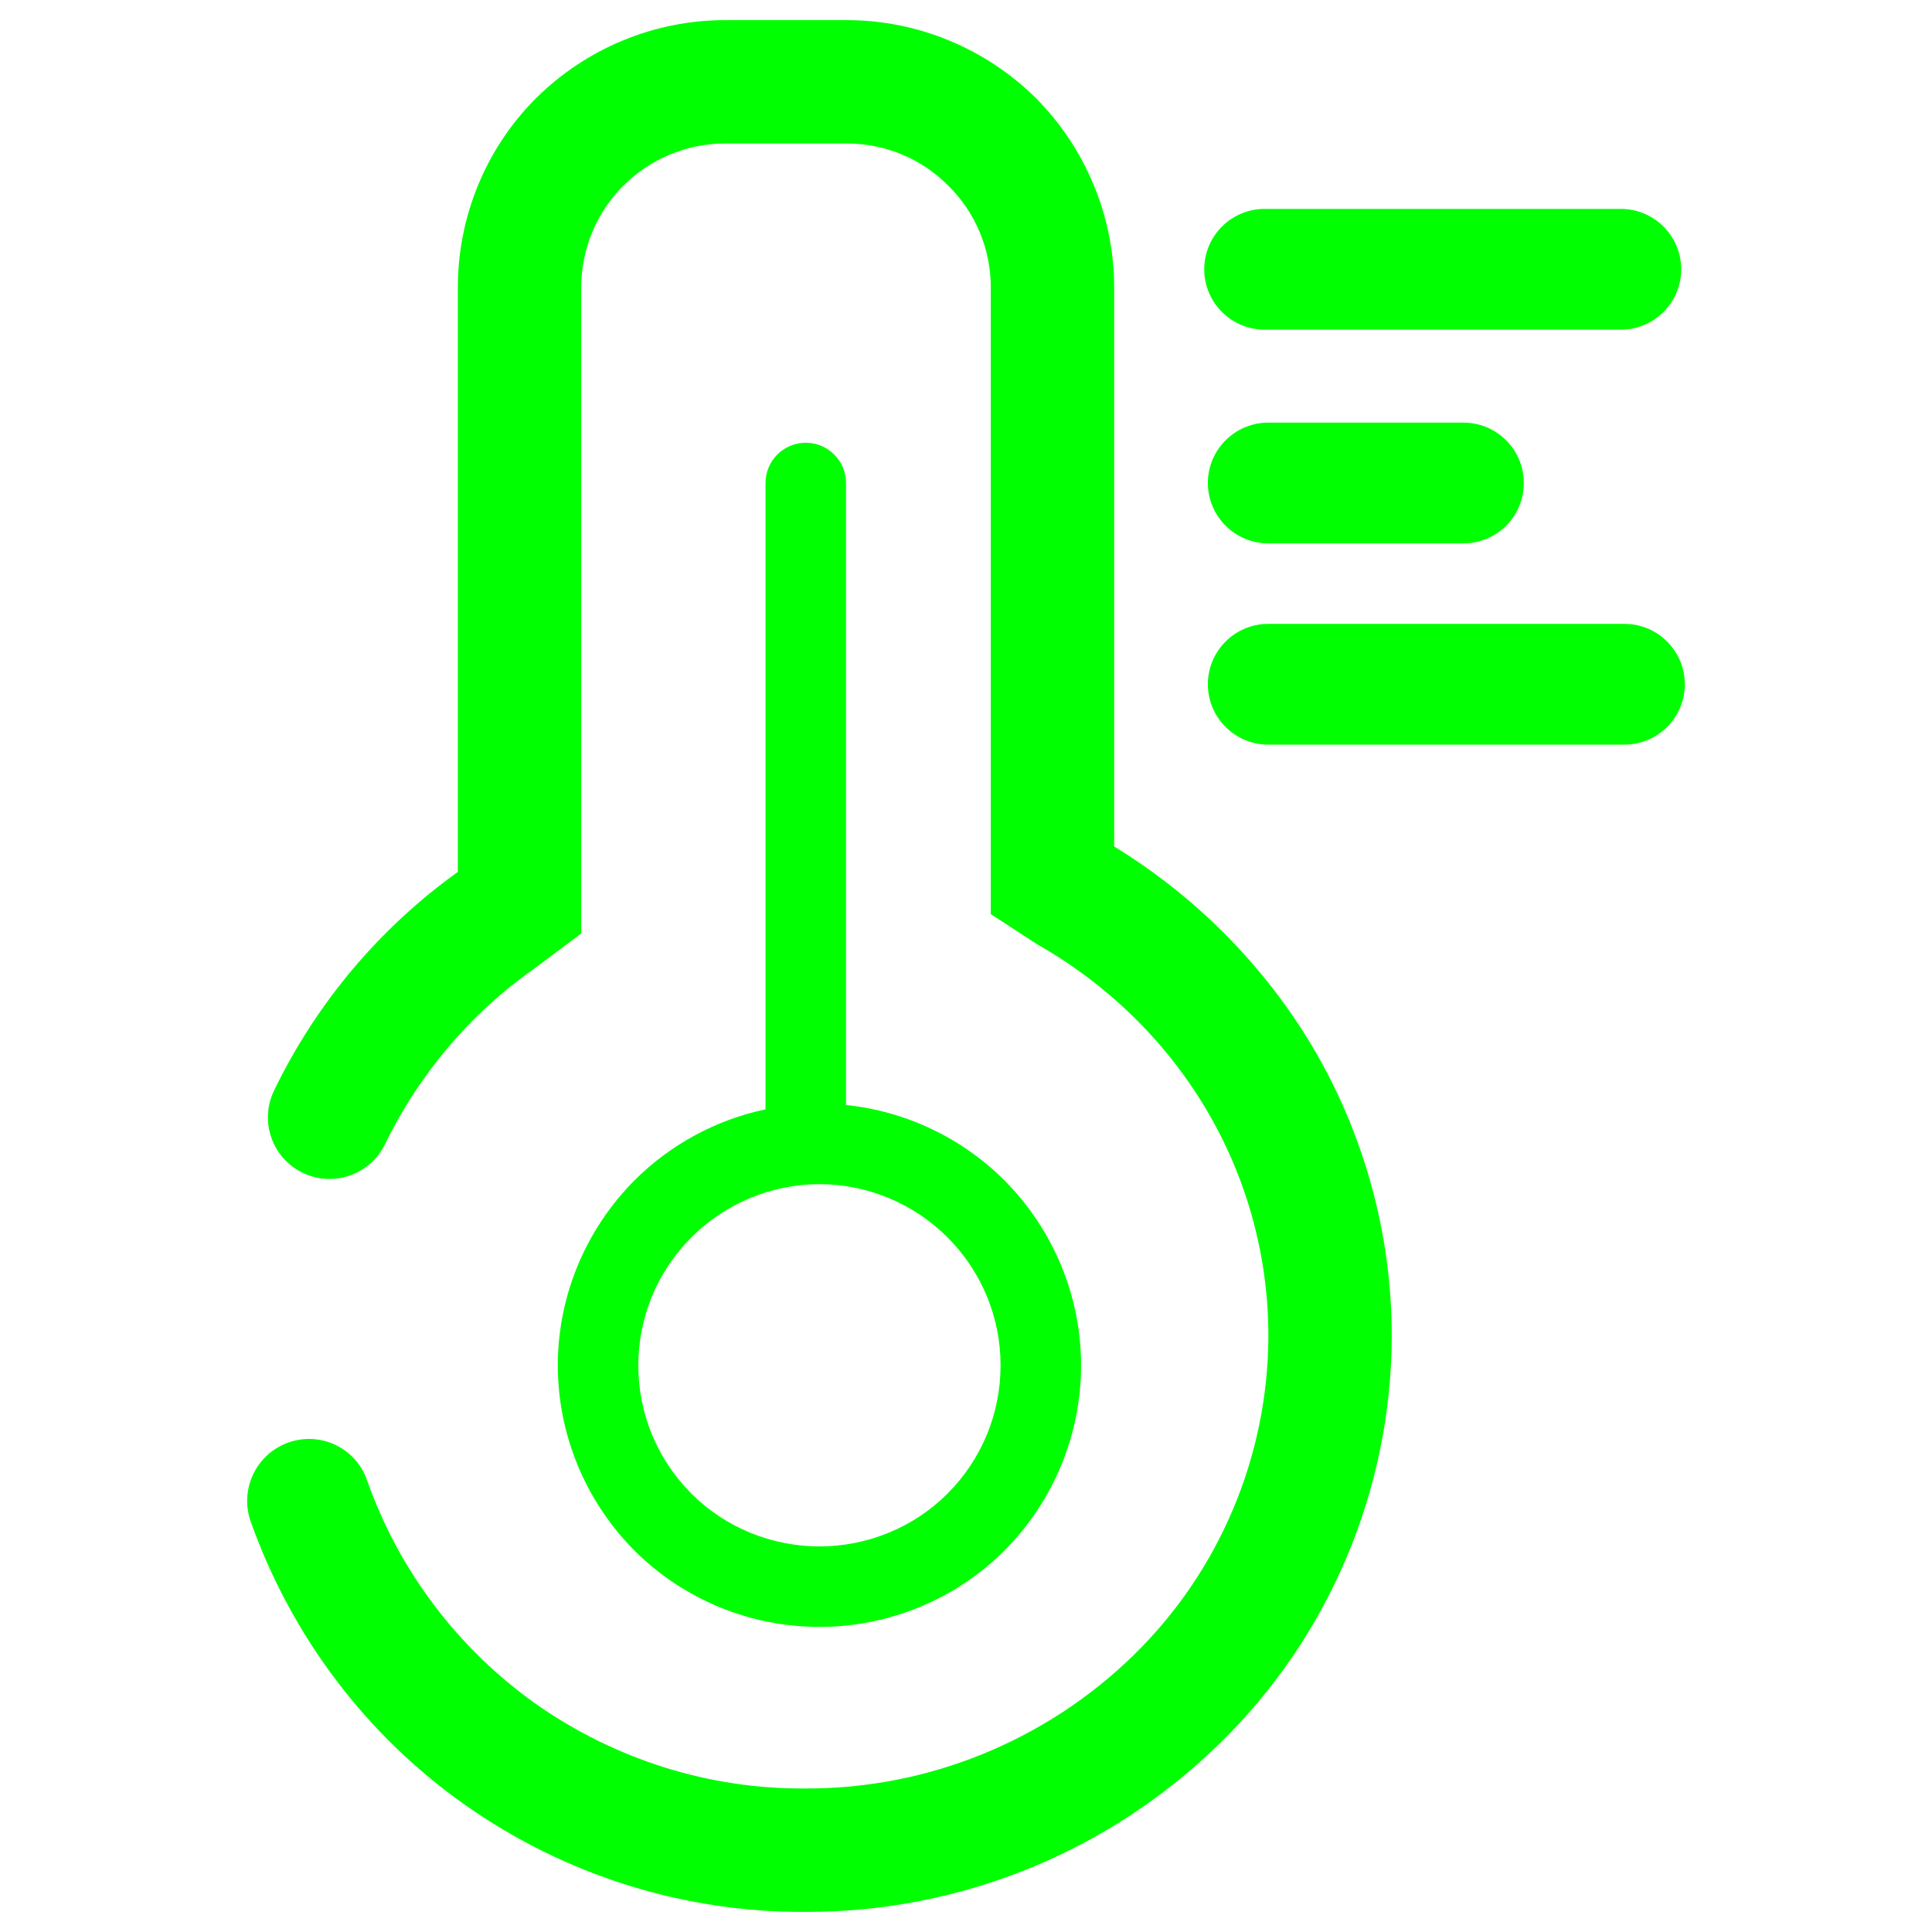 <?xml version="1.0" encoding="UTF-8" standalone="no"?><!-- Generator: Gravit.io --><svg xmlns="http://www.w3.org/2000/svg" xmlns:xlink="http://www.w3.org/1999/xlink" style="isolation:isolate" viewBox="0 0 48 48" width="48pt" height="48pt"><linearGradient id="_lgradient_55" x1="0.518" y1="0.033" x2="0.507" y2="0.968" gradientTransform="matrix(13,0,0,29.42,13.859,11)" gradientUnits="userSpaceOnUse"><stop offset="0%" stop-opacity="1" style="stop-color:rgb(0,255,0)"/><stop offset="98.75%" stop-opacity="1" style="stop-color:rgb(0,255,0)"/></linearGradient><path d=" M 19.019 27.561 C 17.795 27.82 16.658 28.431 15.759 29.33 C 14.549 30.55 13.859 32.2 13.859 33.92 L 13.859 33.92 C 13.859 35.65 14.549 37.3 15.759 38.52 C 16.979 39.74 18.639 40.42 20.359 40.42 C 22.079 40.42 23.739 39.74 24.959 38.52 C 26.169 37.3 26.859 35.65 26.859 33.92 C 26.859 32.2 26.169 30.55 24.959 29.33 C 23.896 28.267 22.499 27.606 21.019 27.454 L 21.019 12 L 21.019 12 C 21.019 11.448 20.571 11 20.019 11 L 20.019 11 C 19.467 11 19.019 11.448 19.019 12 L 19.019 12 L 19.019 27.561 Z  M 20.359 29.42 C 19.169 29.42 18.019 29.9 17.179 30.74 C 16.329 31.59 15.859 32.73 15.859 33.92 L 15.859 33.92 C 15.859 35.12 16.329 36.26 17.179 37.11 C 18.019 37.95 19.169 38.42 20.359 38.42 C 21.549 38.42 22.699 37.95 23.539 37.11 C 24.389 36.26 24.859 35.12 24.859 33.92 C 24.859 32.73 24.389 31.59 23.539 30.74 C 22.699 29.9 21.549 29.42 20.359 29.42 L 20.359 29.42 Z " fill-rule="evenodd" fill="url(#_lgradient_55)"/><linearGradient id="_lgradient_56" x1="0" y1="0.5" x2="1" y2="0.5" gradientTransform="matrix(35.719,0,0,47,6.141,0.5)" gradientUnits="userSpaceOnUse"><stop offset="0%" stop-opacity="1" style="stop-color:rgb(0,255,0)"/><stop offset="51.739%" stop-opacity="1" style="stop-color:rgb(0,255,0)"/><stop offset="98.261%" stop-opacity="1" style="stop-color:rgb(0,255,0)"/></linearGradient><path d=" M 11.375 21.662 L 11.375 21.446 L 11.375 7.141 C 11.375 5.384 12.069 3.688 13.316 2.441 C 14.562 1.205 16.248 0.5 18.016 0.5 L 21.04 0.5 C 22.798 0.5 24.494 1.205 25.74 2.441 C 26.977 3.688 27.681 5.384 27.681 7.141 L 27.681 21.031 C 29.677 22.253 31.356 23.934 32.565 25.931 C 33.883 28.128 34.578 30.641 34.578 33.195 C 34.568 37.006 33.025 40.664 30.297 43.321 C 27.549 46.008 23.86 47.51 20.019 47.5 C 16.994 47.52 14.041 46.59 11.569 44.853 C 9.096 43.116 7.237 40.644 6.225 37.793 L 6.225 37.793 C 5.949 36.992 6.372 36.116 7.17 35.837 L 7.17 35.837 C 7.968 35.557 8.84 35.976 9.117 36.771 L 9.117 36.771 C 9.914 39.03 11.385 40.971 13.336 42.35 C 15.298 43.719 17.628 44.455 20.019 44.434 C 23.053 44.445 25.985 43.249 28.162 41.124 C 30.297 39.04 31.503 36.179 31.513 33.195 C 31.513 31.193 30.971 29.231 29.94 27.515 C 28.928 25.829 27.487 24.439 25.781 23.469 L 24.616 22.712 L 24.616 21.446 L 24.616 7.141 C 24.616 6.191 24.238 5.282 23.564 4.618 C 22.9 3.943 21.99 3.565 21.04 3.565 L 18.016 3.565 C 17.066 3.565 16.156 3.943 15.482 4.618 C 14.818 5.282 14.44 6.191 14.44 7.141 L 14.44 21.446 L 14.44 23.193 L 14.44 23.193 L 14.44 23.193 L 13.265 24.071 C 11.681 25.185 10.414 26.687 9.566 28.424 L 9.566 28.424 C 9.2 29.185 8.284 29.506 7.523 29.139 L 7.523 29.139 C 6.761 28.773 6.441 27.857 6.808 27.096 L 6.808 27.096 C 7.857 24.928 9.424 23.062 11.375 21.662 L 11.375 21.662 L 11.375 21.662 Z  M 40.359 15.5 L 40.359 15.5 C 41.187 15.5 41.859 16.172 41.859 17 L 41.859 17 C 41.859 17.828 41.187 18.5 40.359 18.5 L 40.359 18.5 L 31.509 18.5 L 31.509 18.5 C 30.682 18.5 30.009 17.828 30.009 17 L 30.009 17 C 30.009 16.172 30.682 15.5 31.509 15.5 L 31.509 15.5 L 40.359 15.5 L 40.359 15.5 L 40.359 15.5 Z  M 40.269 5.19 L 40.269 5.19 C 41.097 5.19 41.769 5.862 41.769 6.69 L 41.769 6.69 C 41.769 7.518 41.097 8.19 40.269 8.19 L 40.269 8.19 L 31.419 8.19 L 31.419 8.19 C 30.592 8.19 29.919 7.518 29.919 6.69 L 29.919 6.69 C 29.919 5.862 30.592 5.19 31.419 5.19 L 31.419 5.19 L 40.269 5.19 L 40.269 5.19 Z  M 36.359 10.5 L 36.359 10.5 C 37.187 10.5 37.859 11.172 37.859 12 L 37.859 12 C 37.859 12.828 37.187 13.5 36.359 13.5 L 36.359 13.5 L 31.509 13.5 L 31.509 13.5 C 30.682 13.5 30.009 12.828 30.009 12 L 30.009 12 C 30.009 11.172 30.682 10.5 31.509 10.5 L 31.509 10.5 L 36.359 10.5 Z " fill-rule="evenodd" fill="url(#_lgradient_56)"/></svg>